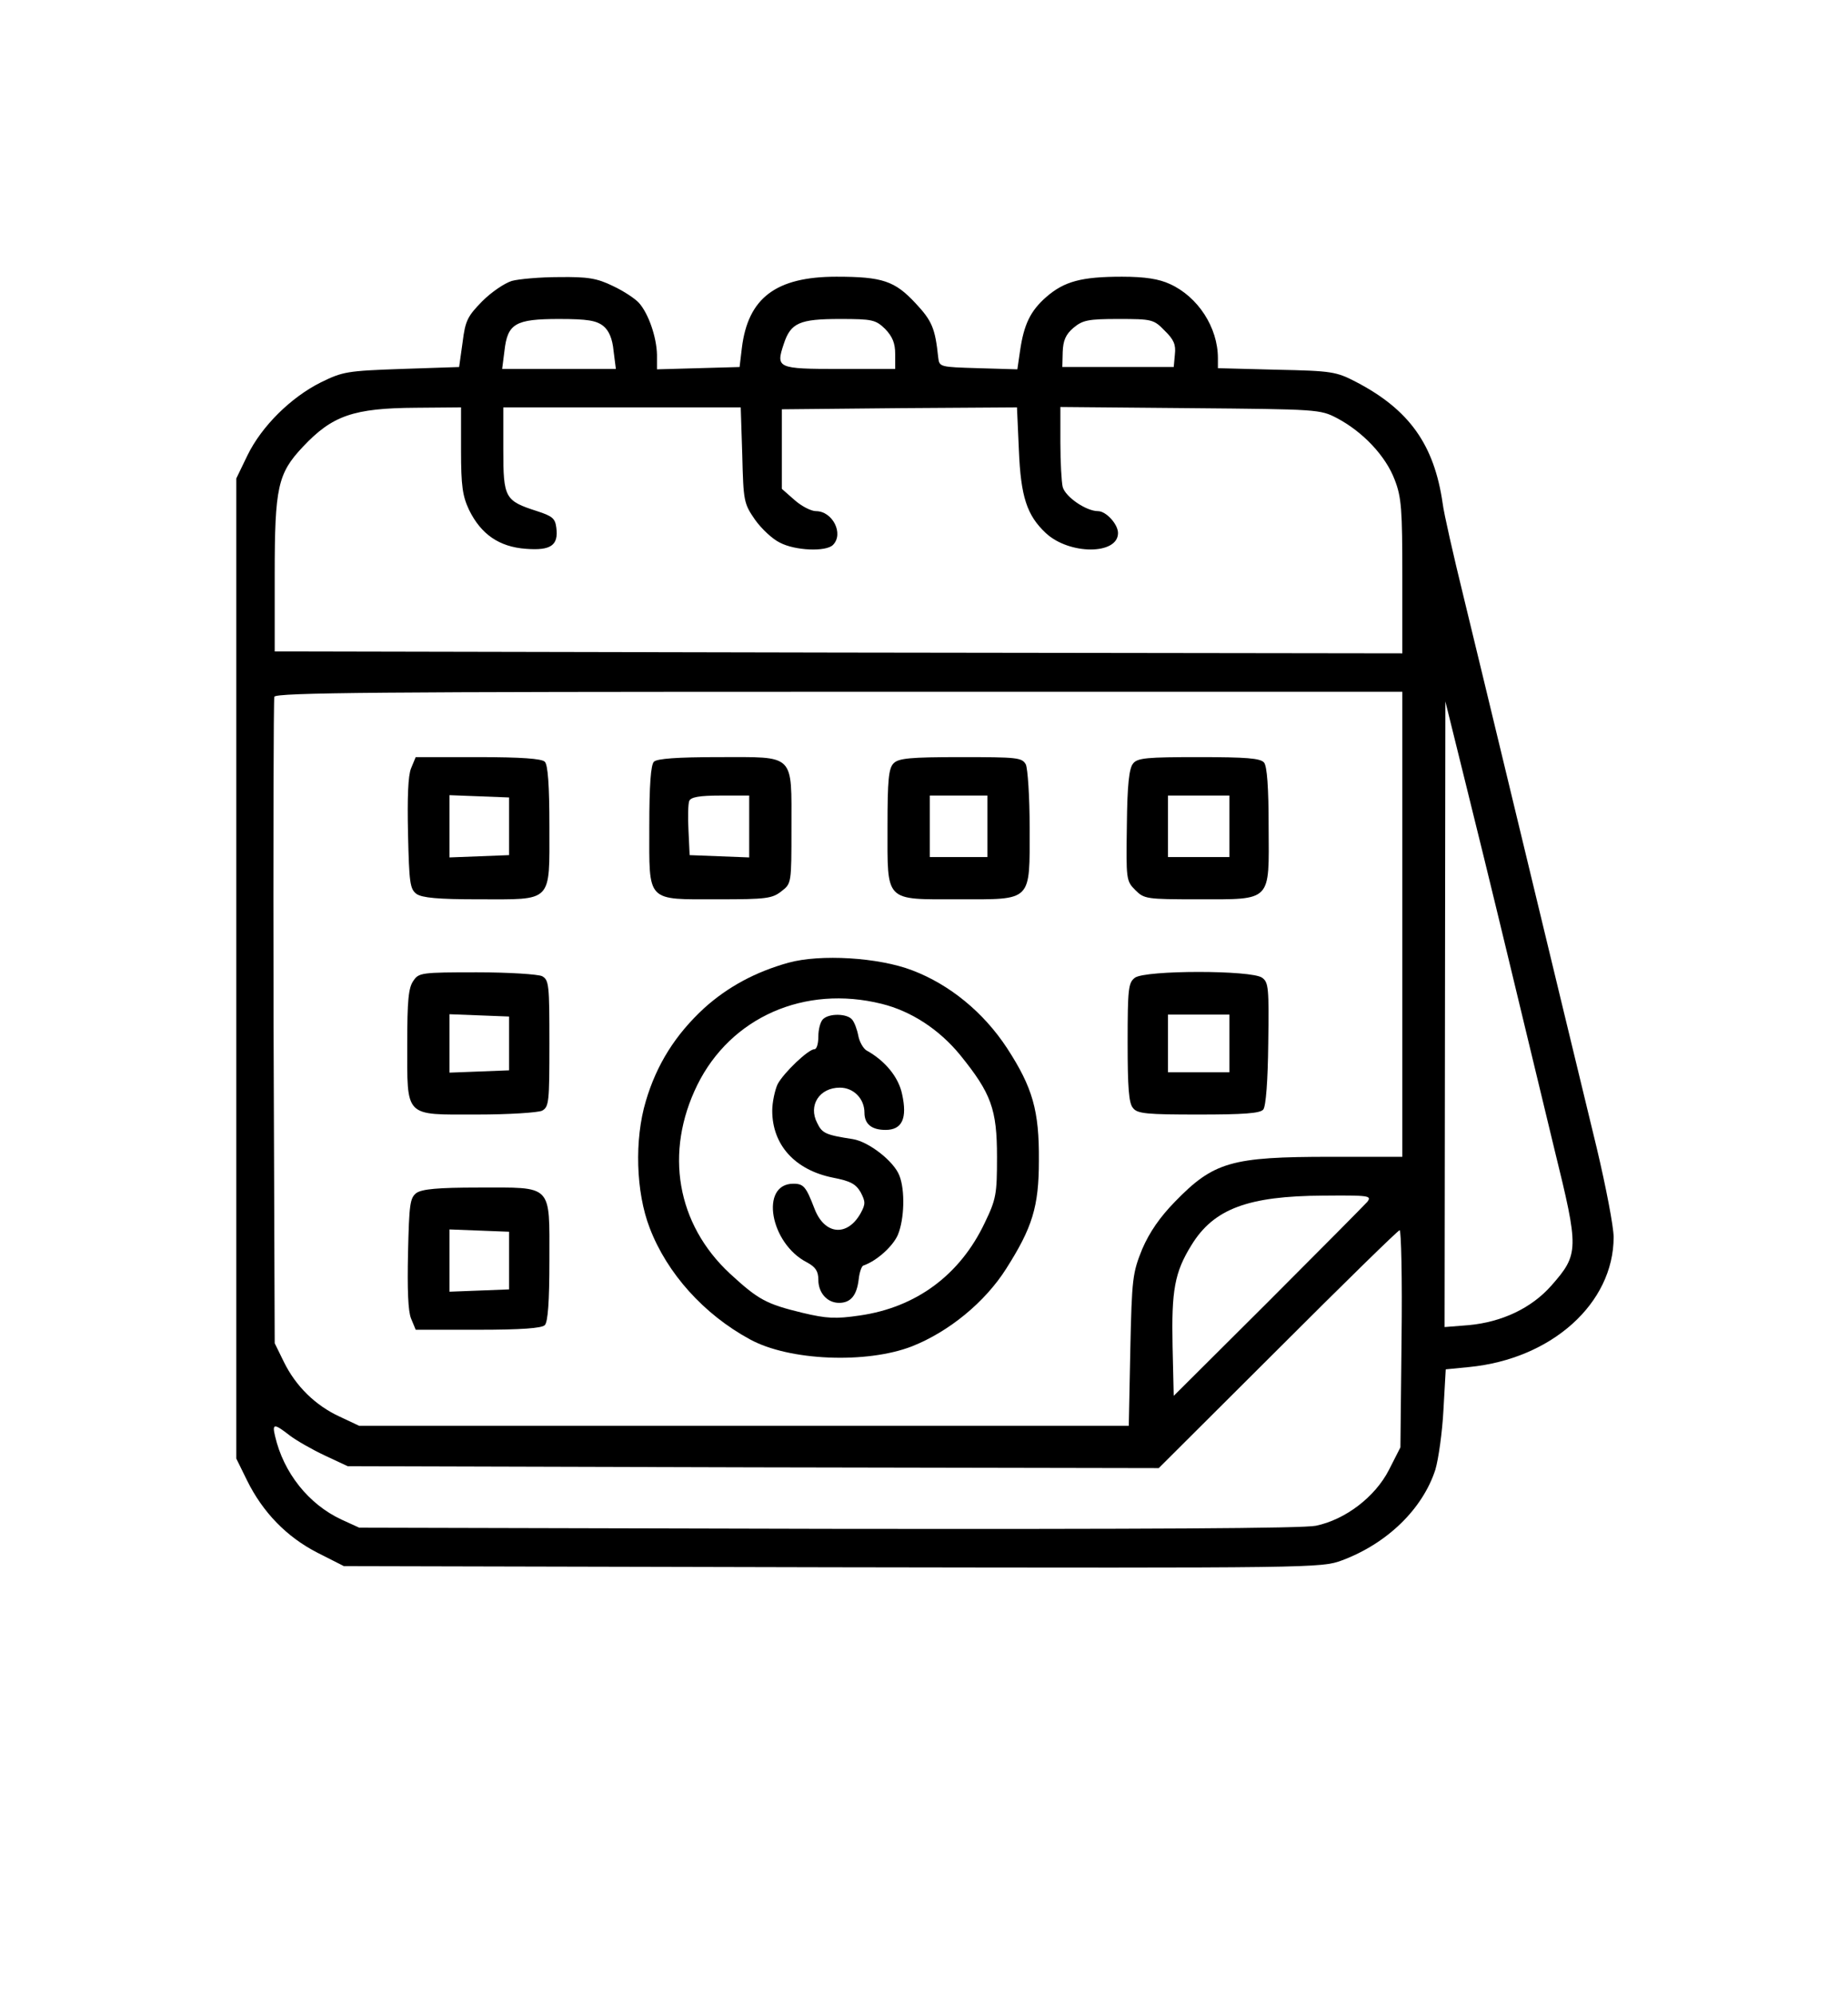 <?xml version="1.0" standalone="no"?>
<!DOCTYPE svg PUBLIC "-//W3C//DTD SVG 20010904//EN"
 "http://www.w3.org/TR/2001/REC-SVG-20010904/DTD/svg10.dtd">
<svg version="1.0" xmlns="http://www.w3.org/2000/svg"
 width="481pt" height="519pt" viewBox="0 0 481 519"
 preserveAspectRatio="xMidYMid meet">

<g transform="translate(0,519) scale(0.1,-0.1)"
fill="#000000" stroke="none">
<path d="M1332 4459 c-19 -6 -53 -29 -77 -53 -38 -39 -44 -50 -51 -107 l-9
-64 -150 -5 c-142 -5 -153 -7 -210 -35 -78 -39 -154 -114 -191 -190 l-29 -60
0 -1275 0 -1275 28 -57 c41 -83 103 -147 183 -188 l69 -35 1272 -3 c1257 -2
1272 -2 1326 18 118 44 210 134 243 236 8 27 18 97 21 155 l6 106 61 6 c215
21 376 166 376 338 0 27 -20 131 -44 232 -45 185 -125 517 -236 977 -34 140
-83 345 -110 455 -27 110 -52 220 -55 245 -22 153 -87 244 -225 316 -52 27
-63 29 -207 32 l-153 4 0 26 c0 80 -52 160 -125 193 -28 13 -64 19 -125 19
-105 0 -150 -12 -197 -53 -41 -36 -58 -71 -68 -140 l-7 -48 -102 3 c-100 3
-101 3 -104 28 -8 76 -16 95 -59 141 -54 58 -86 69 -206 69 -157 0 -230 -55
-246 -185 l-6 -50 -107 -3 -108 -3 0 38 c-1 46 -22 107 -47 135 -10 11 -40 31
-68 44 -41 20 -65 24 -140 23 -49 0 -105 -5 -123 -10z m238 -117 c15 -12 24
-33 27 -65 l6 -47 -148 0 -148 0 6 47 c8 71 28 83 142 83 74 0 97 -4 115 -18z
m734 -8 c19 -20 26 -37 26 -65 l0 -39 -145 0 c-162 0 -166 2 -145 65 18 55 41
65 146 65 85 0 93 -2 118 -26z m727 -4 c24 -23 30 -37 27 -62 l-3 -33 -145 0
-145 0 1 39 c1 30 8 46 28 63 24 20 38 23 117 23 87 0 92 -1 120 -30z m-1831
-312 c0 -93 4 -119 21 -155 31 -63 78 -96 148 -101 65 -5 85 9 79 55 -3 24
-10 30 -50 43 -84 27 -88 34 -88 160 l0 110 309 0 309 0 4 -124 c3 -120 4
-126 33 -168 17 -24 46 -51 65 -60 40 -21 120 -24 138 -6 29 29 -1 88 -44 88
-13 0 -38 13 -56 29 l-33 29 0 104 0 103 306 3 306 2 5 -112 c5 -121 21 -169
70 -215 61 -57 188 -57 188 0 0 23 -31 57 -52 57 -31 0 -85 37 -92 63 -3 12
-6 64 -6 115 l0 93 338 -3 c331 -3 338 -3 382 -26 68 -36 127 -99 150 -160 18
-46 20 -78 20 -252 l0 -200 -1467 2 -1468 3 0 200 c0 227 8 263 73 332 77 82
132 101 295 102 l117 1 0 -112z m2450 -1233 l0 -605 -187 0 c-258 0 -304 -13
-405 -117 -39 -40 -66 -79 -85 -123 -25 -62 -27 -75 -31 -262 l-4 -198 -1002
0 -1001 0 -51 24 c-63 29 -114 79 -145 142 l-24 49 -3 835 c-1 459 0 840 2
847 4 11 281 13 1471 13 l1465 0 0 -605z m274 -80 c37 -154 92 -382 122 -506
64 -260 64 -272 -8 -354 -52 -59 -129 -95 -215 -103 l-63 -5 1 814 1 814 47
-190 c26 -104 78 -316 115 -470z m-365 -642 c-8 -9 -124 -126 -259 -261 l-245
-244 -3 129 c-3 145 5 192 49 263 58 95 148 128 343 129 119 1 127 0 115 -16z
m89 -356 l-3 -283 -30 -59 c-36 -70 -113 -129 -190 -145 -34 -7 -443 -9 -1270
-8 l-1220 3 -46 21 c-86 40 -151 122 -173 217 -8 33 -3 34 38 2 17 -13 59 -37
91 -52 l60 -28 1056 -3 1055 -2 310 309 c170 170 313 310 317 310 4 1 7 -126
5 -282z"/>
<path d="M1070 3191 c-8 -19 -10 -76 -8 -171 3 -127 5 -143 22 -156 15 -10 55
-14 161 -14 195 0 185 -11 185 189 0 109 -4 161 -12 169 -8 8 -61 12 -174 12
l-162 0 -12 -29z m255 -151 l0 -75 -77 -3 -78 -3 0 81 0 81 78 -3 77 -3 0 -75z"/>
<path d="M1702 3208 c-8 -8 -12 -60 -12 -169 0 -199 -10 -189 181 -189 123 0
139 2 163 21 26 20 26 21 26 163 0 197 11 186 -189 186 -109 0 -161 -4 -169
-12z m248 -168 l0 -81 -77 3 -78 3 -3 64 c-2 35 -1 70 2 77 4 10 27 14 81 14
l75 0 0 -80z"/>
<path d="M2326 3204 c-13 -13 -16 -42 -16 -165 0 -198 -9 -189 185 -189 193 0
185 -8 185 186 0 81 -5 154 -10 165 -10 18 -23 19 -170 19 -131 0 -161 -3
-174 -16z m244 -164 l0 -80 -75 0 -75 0 0 80 0 80 75 0 75 0 0 -80z"/>
<path d="M2949 3203 c-10 -12 -15 -55 -16 -160 -2 -141 -2 -145 22 -169 23
-23 29 -24 163 -24 194 0 185 -8 184 189 0 102 -4 157 -12 167 -10 11 -45 14
-170 14 -134 0 -160 -2 -171 -17z m251 -163 l0 -80 -80 0 -80 0 0 80 0 80 80
0 80 0 0 -80z"/>
<path d="M2052 2685 c-86 -24 -158 -63 -219 -118 -75 -69 -124 -147 -152 -242
-30 -100 -26 -237 10 -330 45 -118 141 -225 261 -290 102 -56 304 -64 422 -18
96 38 190 115 245 202 68 107 85 161 85 281 1 130 -16 190 -83 293 -61 93
-149 165 -246 202 -88 34 -240 43 -323 20z m243 -107 c77 -19 150 -67 204
-133 81 -100 96 -141 96 -265 0 -97 -2 -110 -32 -172 -64 -135 -178 -220 -326
-241 -62 -9 -85 -8 -148 7 -95 23 -115 34 -189 102 -139 129 -171 316 -85 491
87 176 279 261 480 211z"/>
<path d="M2142 2538 c-7 -7 -12 -27 -12 -45 0 -18 -4 -33 -10 -33 -16 0 -80
-61 -96 -91 -7 -15 -14 -47 -14 -69 0 -89 59 -154 157 -174 46 -9 60 -16 73
-38 13 -25 13 -31 0 -55 -35 -62 -94 -56 -120 12 -22 57 -28 65 -55 65 -88 0
-61 -156 36 -205 22 -12 29 -23 29 -45 0 -34 23 -60 54 -60 30 0 46 19 51 61
2 19 8 35 12 36 35 12 77 50 90 80 17 41 19 116 4 154 -14 37 -79 88 -121 95
-71 11 -80 15 -93 42 -24 46 6 92 59 92 36 0 64 -29 64 -65 0 -30 19 -45 55
-45 43 0 57 30 43 93 -9 44 -44 87 -93 114 -8 5 -18 22 -21 38 -3 16 -10 35
-16 42 -13 16 -60 17 -76 1z"/>
<path d="M1076 2638 c-13 -18 -16 -52 -16 -163 0 -195 -9 -185 181 -185 85 0
159 5 170 10 18 10 19 23 19 175 0 152 -1 165 -19 175 -11 5 -85 10 -170 10
-144 0 -151 -1 -165 -22z m249 -163 l0 -70 -77 -3 -78 -3 0 76 0 76 78 -3 77
-3 0 -70z"/>
<path d="M2954 2646 c-17 -13 -19 -27 -19 -169 0 -116 3 -158 14 -170 11 -15
37 -17 171 -17 116 0 160 3 168 13 7 8 12 77 13 171 2 145 1 160 -16 172 -27
20 -303 20 -331 0z m246 -171 l0 -75 -80 0 -80 0 0 75 0 75 80 0 80 0 0 -75z"/>
<path d="M1084 2086 c-17 -13 -19 -29 -22 -156 -2 -95 0 -152 8 -171 l12 -29
162 0 c113 0 166 4 174 12 8 8 12 60 12 169 0 200 10 189 -185 189 -106 0
-146 -4 -161 -14z m241 -176 l0 -75 -77 -3 -78 -3 0 81 0 81 78 -3 77 -3 0
-75z"/>
</g>
</svg>
